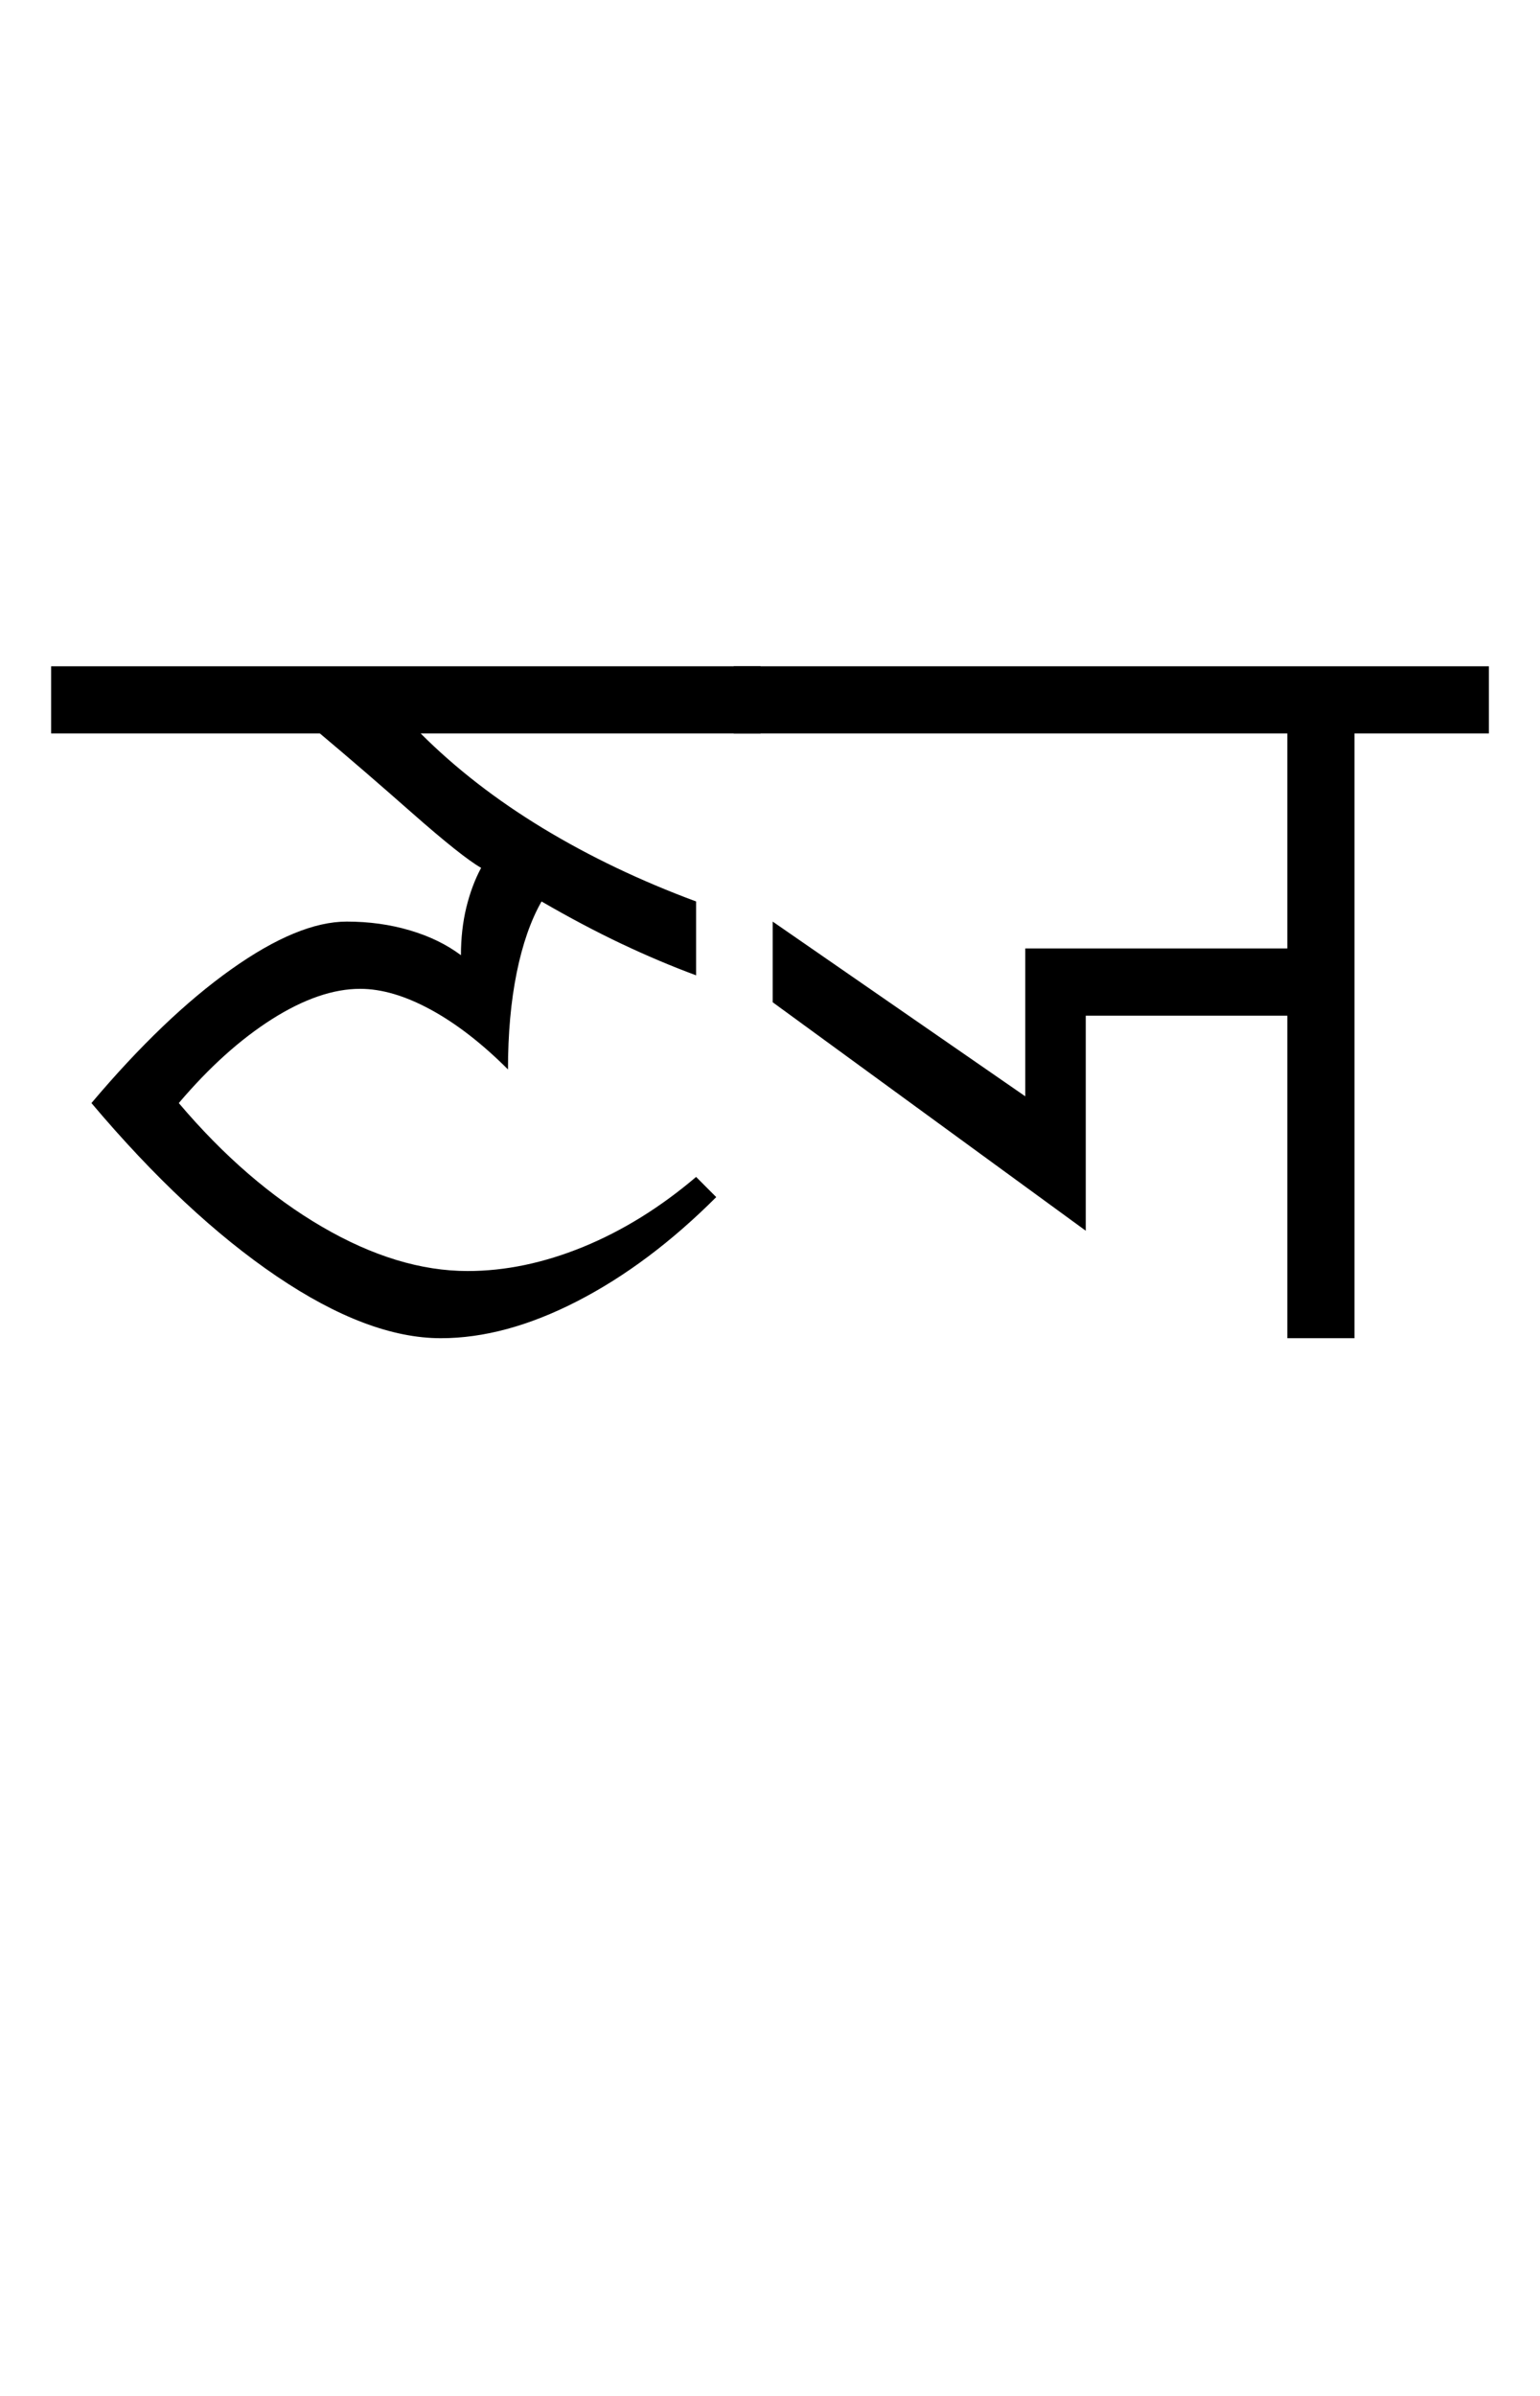 <?xml version="1.0" encoding="UTF-8"?>
<svg xmlns="http://www.w3.org/2000/svg" xmlns:xlink="http://www.w3.org/1999/xlink" width="381.547pt" height="593.5pt" viewBox="0 0 381.547 593.5" version="1.1">
<defs>
<g>
<symbol overflow="visible" id="glyph0-0">
<path style="stroke:none;" d="M 33.297 -233.031 L 233.031 -233.031 L 233.031 0 L 33.297 0 Z M 216.391 -16.641 L 216.391 -216.391 L 49.938 -216.391 L 49.938 -16.641 Z M 216.391 -16.641 "/>
</symbol>
<symbol overflow="visible" id="glyph0-1">
<path style="stroke:none;" d="M 172.438 -166.453 L 172.438 -149.812 L 88.219 -149.812 C 96.875 -141.156 106.973 -133.328 118.516 -126.328 C 130.055 -119.336 142.707 -113.289 156.469 -108.188 L 156.469 -89.891 C 150.469 -92.109 144.305 -94.711 137.984 -97.703 C 131.66 -100.703 125.055 -104.195 118.172 -108.188 C 115.516 -103.531 113.461 -97.648 112.016 -90.547 C 110.578 -83.441 109.859 -75.453 109.859 -66.578 C 103.422 -73.016 97.039 -77.953 90.719 -81.391 C 84.395 -84.828 78.566 -86.547 73.234 -86.547 C 66.578 -86.547 59.305 -84.051 51.422 -79.062 C 43.547 -74.07 35.836 -67.133 28.297 -58.25 C 39.391 -45.156 51.207 -34.945 63.75 -27.625 C 76.289 -20.301 88.332 -16.641 99.875 -16.641 C 109.195 -16.641 118.738 -18.633 128.5 -22.625 C 138.258 -26.625 147.582 -32.398 156.469 -39.953 L 161.453 -34.953 C 150.359 -23.859 138.875 -15.258 127 -9.156 C 115.125 -3.051 103.863 0 93.219 0 C 81.227 0 67.688 -5.102 52.594 -15.312 C 37.508 -25.52 22.195 -39.832 6.656 -58.25 C 18.645 -72.457 30.188 -83.5 41.281 -91.375 C 52.375 -99.258 61.914 -103.203 69.906 -103.203 C 75.457 -103.203 80.672 -102.477 85.547 -101.031 C 90.43 -99.594 94.648 -97.539 98.203 -94.875 C 98.203 -99.094 98.645 -103.031 99.531 -106.688 C 100.426 -110.352 101.648 -113.629 103.203 -116.516 C 100.086 -118.285 94.367 -122.832 86.047 -130.156 C 77.734 -137.488 70.133 -144.039 63.25 -149.812 L -3.328 -149.812 L -3.328 -166.453 Z M 172.438 -166.453 "/>
</symbol>
<symbol overflow="visible" id="glyph0-2">
<path style="stroke:none;" d="M 183.766 -166.453 L 183.766 -149.812 L 150.469 -149.812 L 150.469 0 L 133.828 0 L 133.828 -79.891 L 83.891 -79.891 L 83.891 -26.625 L 6.328 -83.219 L 6.328 -103.203 L 68.906 -59.922 L 68.906 -96.547 L 133.828 -96.547 L 133.828 -149.812 L -3.328 -149.812 L -3.328 -166.453 Z M 183.766 -166.453 "/>
</symbol>
</g>
</defs>
<g id="surface1">
<rect x="0" y="0" width="381.547" height="593.5" style="fill:rgb(100%,100%,100%);fill-opacity:1;stroke:none;"/>
<g style="fill:rgb(0%,0%,0%);fill-opacity:1;">
  <use xlink:href="#glyph0-1" x="16" y="331.5"/>
  <use xlink:href="#glyph0-2" x="185.113" y="331.5"/>
</g>
</g>
</svg>
